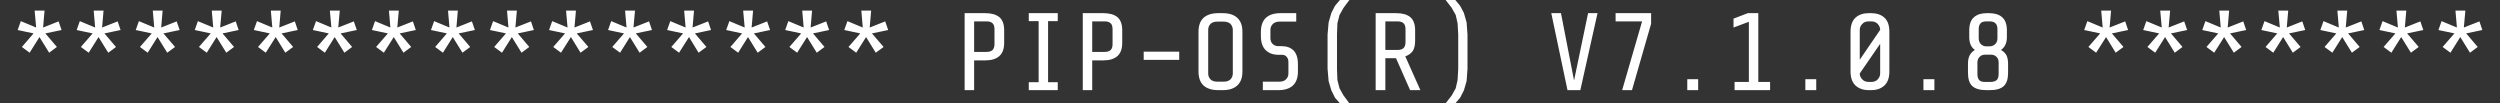 <?xml version="1.0" encoding="UTF-8"?>
<svg xmlns="http://www.w3.org/2000/svg" xmlns:xlink="http://www.w3.org/1999/xlink" width="121pt" height="5pt" viewBox="0 0 121 5" version="1.1">
<rect x="0" y="0" width="121" height="5" fill="#333333" stroke="none"/>
<g id="surface1">
<path style=" stroke:none;fill-rule:nonzero;fill:rgb(100%,100%,100%);fill-opacity:1;" d="M 119.324 0.512 L 119.25 1.332 L 120.004 1.035 L 120.145 1.453 L 119.363 1.617 L 119.922 2.273 L 119.547 2.551 L 119.078 1.793 L 118.602 2.551 L 118.223 2.273 L 118.793 1.617 L 118.02 1.453 L 118.172 1.023 L 118.914 1.332 L 118.844 0.512 L 119.324 0.512 M 105.035 0.512 L 104.961 1.332 L 105.715 1.035 L 105.859 1.453 L 105.074 1.617 L 105.633 2.273 L 105.258 2.551 L 104.789 1.793 L 104.312 2.551 L 103.934 2.273 L 104.504 1.617 L 103.73 1.453 L 103.883 1.023 L 104.629 1.332 L 104.555 0.512 L 105.035 0.512 M 103 1.453 L 102.215 1.617 L 102.777 2.273 L 102.398 2.551 L 101.934 1.793 L 101.453 2.551 L 101.078 2.273 L 101.648 1.617 L 100.875 1.453 L 101.027 1.023 L 101.77 1.332 L 101.699 0.512 L 102.176 0.512 L 102.105 1.332 L 102.859 1.035 L 103 1.453 M 107.891 0.512 L 107.82 1.332 L 108.574 1.035 L 108.715 1.453 L 107.934 1.617 L 108.492 2.273 L 108.117 2.551 L 107.648 1.793 L 107.168 2.551 L 106.793 2.273 L 107.363 1.617 L 106.59 1.453 L 106.742 1.023 L 107.484 1.332 L 107.414 0.512 L 107.891 0.512 M 109.602 1.023 L 110.344 1.332 L 110.27 0.512 L 110.75 0.512 L 110.68 1.332 L 111.43 1.035 L 111.574 1.453 L 110.789 1.617 L 111.348 2.273 L 110.973 2.551 L 110.504 1.793 L 110.027 2.551 L 109.652 2.273 L 110.219 1.617 L 109.449 1.453 L 109.602 1.023 M 113.605 0.512 L 113.535 1.332 L 114.289 1.035 L 114.43 1.453 L 113.648 1.617 L 114.207 2.273 L 113.832 2.551 L 113.363 1.793 L 112.887 2.551 L 112.508 2.273 L 113.078 1.617 L 112.305 1.453 L 112.457 1.023 L 113.199 1.332 L 113.129 0.512 L 113.605 0.512 M 115.367 2.273 L 115.938 1.617 L 115.164 1.453 L 115.316 1.023 L 116.059 1.332 L 115.988 0.512 L 116.465 0.512 L 116.395 1.332 L 117.145 1.035 L 117.289 1.453 L 116.504 1.617 L 117.066 2.273 L 116.688 2.551 L 116.219 1.793 L 115.742 2.551 L 115.367 2.273 M 91.203 0.852 C 91.367 1 91.445 1.23 91.445 1.535 L 91.445 3.465 C 91.445 3.762 91.367 3.988 91.203 4.141 C 91.039 4.289 90.828 4.363 90.562 4.363 L 90.449 4.363 C 90.188 4.363 89.973 4.289 89.809 4.141 C 89.648 3.988 89.566 3.762 89.566 3.465 L 89.566 1.535 C 89.566 1.23 89.648 1 89.809 0.852 C 89.973 0.707 90.188 0.637 90.449 0.637 L 90.562 0.637 C 90.828 0.637 91.039 0.707 91.203 0.852 M 90.137 1.156 C 90.055 1.238 90.012 1.336 90.012 1.445 L 90.012 2.891 L 91 1.445 C 91 1.336 90.957 1.238 90.879 1.156 C 90.805 1.074 90.699 1.035 90.562 1.035 L 90.449 1.035 C 90.316 1.035 90.211 1.074 90.137 1.156 M 96.266 0.637 C 96.539 0.637 96.75 0.699 96.898 0.828 C 97.055 0.961 97.133 1.172 97.133 1.465 L 97.133 1.805 C 97.133 2.082 97.035 2.289 96.848 2.418 C 96.961 2.48 97.051 2.566 97.113 2.676 C 97.164 2.785 97.191 2.918 97.191 3.074 L 97.191 3.523 C 97.191 3.816 97.125 4.031 96.988 4.16 C 96.848 4.297 96.617 4.363 96.297 4.363 L 96.145 4.363 C 95.828 4.363 95.598 4.297 95.453 4.16 C 95.316 4.031 95.25 3.816 95.25 3.523 L 95.25 3.074 C 95.25 2.918 95.277 2.785 95.332 2.676 C 95.395 2.566 95.477 2.48 95.586 2.418 C 95.402 2.289 95.312 2.082 95.312 1.805 L 95.312 1.465 C 95.312 1.172 95.391 0.961 95.547 0.828 C 95.695 0.699 95.902 0.637 96.164 0.637 L 96.266 0.637 M 96.676 1.414 C 96.676 1.285 96.645 1.188 96.582 1.129 C 96.523 1.066 96.426 1.035 96.297 1.035 L 96.105 1.035 C 95.984 1.043 95.898 1.074 95.852 1.137 C 95.797 1.199 95.77 1.289 95.77 1.414 L 95.77 1.855 C 95.77 1.969 95.805 2.062 95.871 2.133 C 95.938 2.199 96.02 2.238 96.113 2.242 L 96.297 2.242 C 96.398 2.242 96.488 2.211 96.562 2.141 C 96.637 2.074 96.676 1.977 96.676 1.855 L 96.676 1.414 M 95.82 2.746 C 95.746 2.812 95.707 2.906 95.707 3.023 L 95.707 3.574 C 95.707 3.707 95.734 3.805 95.789 3.871 C 95.844 3.934 95.934 3.965 96.055 3.965 L 96.34 3.965 C 96.473 3.965 96.574 3.934 96.645 3.871 C 96.703 3.812 96.734 3.711 96.734 3.574 L 96.734 3.023 C 96.734 2.906 96.699 2.812 96.625 2.746 C 96.555 2.676 96.465 2.645 96.348 2.645 L 96.094 2.645 C 95.98 2.645 95.887 2.676 95.82 2.746 M 69.969 0 L 70.438 0 L 70.668 0.277 L 70.852 0.625 L 70.984 1.086 L 71.027 1.672 L 71.027 3.328 L 70.984 3.926 L 70.852 4.375 L 70.668 4.734 L 70.438 5 L 69.969 5 L 70.262 4.621 L 70.457 4.273 L 70.547 3.871 L 70.578 3.34 L 70.578 1.66 L 70.547 1.129 L 70.457 0.727 L 70.262 0.379 L 69.969 0 M 75.551 0.637 L 76.184 3.895 L 76.863 0.637 L 77.32 0.637 L 76.488 4.363 L 75.867 4.363 L 75.082 0.637 L 75.551 0.637 M 84.594 0.637 L 85.102 0.637 L 85.102 3.965 L 85.672 3.965 L 85.672 4.363 L 83.953 4.363 L 83.953 3.965 L 84.645 3.965 L 84.645 1.055 L 83.902 1.332 L 83.902 0.902 L 84.594 0.637 M 78.195 0.637 L 79.914 0.637 L 79.914 1.148 L 78.988 4.363 L 78.512 4.363 L 79.477 1.035 L 78.195 1.035 L 78.195 0.637 M 82.191 3.832 L 82.191 4.363 L 81.664 4.363 L 81.664 3.832 L 82.191 3.832 M 93.625 4.363 L 93.094 4.363 L 93.094 3.832 L 93.625 3.832 L 93.625 4.363 M 90.562 3.965 C 90.699 3.965 90.805 3.926 90.879 3.844 C 90.957 3.762 91 3.664 91 3.555 L 91 2.121 L 90.012 3.555 C 90.012 3.664 90.055 3.762 90.137 3.844 C 90.211 3.926 90.316 3.965 90.449 3.965 L 90.562 3.965 M 87.906 4.363 L 87.379 4.363 L 87.379 3.832 L 87.906 3.832 L 87.906 4.363 M 2.156 0.512 L 2.086 1.332 L 2.836 1.035 L 2.98 1.453 L 2.195 1.617 L 2.754 2.273 L 2.379 2.551 L 1.91 1.793 L 1.434 2.551 L 1.059 2.273 L 1.625 1.617 L 0.855 1.453 L 1.008 1.023 L 1.75 1.332 L 1.676 0.512 L 2.156 0.512 M 53.402 0.637 C 53.691 0.637 53.922 0.699 54.082 0.828 C 54.238 0.961 54.316 1.172 54.316 1.465 L 54.316 2.07 C 54.316 2.363 54.238 2.578 54.082 2.715 C 53.926 2.852 53.703 2.922 53.41 2.922 L 52.863 2.922 L 52.863 4.363 L 52.406 4.363 L 52.406 0.637 L 53.402 0.637 M 53.758 1.129 C 53.695 1.066 53.598 1.035 53.461 1.035 L 52.863 1.035 L 52.863 2.512 L 53.461 2.512 C 53.598 2.512 53.695 2.48 53.758 2.418 C 53.82 2.355 53.848 2.262 53.848 2.133 L 53.848 1.414 C 53.848 1.285 53.82 1.188 53.758 1.129 M 55.355 2.5 L 57.074 2.5 L 57.074 2.898 L 55.355 2.898 L 55.355 2.5 M 59.18 0.637 C 59.484 0.637 59.719 0.711 59.879 0.859 C 60.051 1.012 60.133 1.238 60.133 1.535 L 60.133 3.465 C 60.133 3.762 60.051 3.988 59.879 4.141 C 59.719 4.289 59.484 4.363 59.18 4.363 L 58.965 4.363 C 58.66 4.363 58.422 4.289 58.254 4.141 C 58.09 3.988 58.008 3.762 58.008 3.465 L 58.008 1.535 C 58.008 1.238 58.09 1.012 58.254 0.859 C 58.422 0.711 58.66 0.637 58.965 0.637 L 59.18 0.637 M 58.914 1.047 C 58.777 1.047 58.668 1.082 58.59 1.156 C 58.512 1.238 58.477 1.336 58.477 1.445 L 58.477 3.555 C 58.477 3.664 58.512 3.762 58.59 3.844 C 58.668 3.918 58.777 3.953 58.914 3.953 L 59.23 3.953 C 59.363 3.953 59.473 3.918 59.555 3.844 C 59.629 3.762 59.668 3.664 59.668 3.555 L 59.668 1.445 C 59.668 1.336 59.629 1.238 59.555 1.156 C 59.473 1.082 59.363 1.047 59.23 1.047 L 58.914 1.047 M 64.617 0.277 L 64.852 0 L 65.309 0 L 65.027 0.379 L 64.832 0.727 L 64.73 1.129 L 64.711 1.66 L 64.711 3.34 L 64.73 3.871 L 64.832 4.273 L 65.027 4.621 L 65.309 5 L 64.852 5 L 64.617 4.734 L 64.438 4.375 L 64.305 3.926 L 64.254 3.328 L 64.254 1.672 L 64.305 1.086 L 64.438 0.625 L 64.617 0.277 M 61.609 1.156 C 61.527 1.238 61.488 1.336 61.488 1.445 L 61.488 1.844 C 61.488 1.953 61.52 2.047 61.59 2.121 C 61.664 2.195 61.758 2.234 61.871 2.234 L 62.027 2.234 C 62.27 2.234 62.461 2.301 62.605 2.438 C 62.746 2.582 62.82 2.805 62.82 3.105 L 62.82 3.465 C 62.82 3.762 62.738 3.988 62.574 4.141 C 62.41 4.289 62.18 4.363 61.871 4.363 L 61.121 4.363 L 61.121 3.953 L 61.922 3.953 C 62.059 3.953 62.164 3.918 62.238 3.844 C 62.32 3.762 62.359 3.668 62.359 3.566 L 62.359 3.004 C 62.359 2.898 62.332 2.816 62.281 2.758 C 62.23 2.688 62.152 2.652 62.035 2.652 L 61.871 2.652 C 61.621 2.652 61.418 2.578 61.262 2.43 C 61.105 2.277 61.027 2.051 61.027 1.742 L 61.027 1.547 C 61.027 1.238 61.109 1.012 61.273 0.859 C 61.438 0.711 61.668 0.637 61.977 0.637 L 62.738 0.637 L 62.738 1.047 L 61.922 1.047 C 61.797 1.047 61.691 1.082 61.609 1.156 M 68.258 0.828 C 68.414 0.961 68.492 1.172 68.492 1.465 L 68.492 1.977 C 68.492 2.188 68.453 2.355 68.371 2.48 C 68.285 2.594 68.164 2.676 68.016 2.727 L 68.746 4.363 L 68.25 4.363 L 67.566 2.816 L 67.051 2.816 L 67.051 4.363 L 66.582 4.363 L 66.582 0.637 L 67.578 0.637 C 67.871 0.637 68.098 0.699 68.258 0.828 M 67.934 1.129 C 67.875 1.066 67.773 1.035 67.641 1.035 L 67.051 1.035 L 67.051 2.418 L 67.641 2.418 C 67.773 2.418 67.875 2.387 67.934 2.324 C 67.996 2.266 68.027 2.164 68.027 2.027 L 68.027 1.414 C 68.027 1.285 67.996 1.188 67.934 1.129 M 39.305 0.512 L 39.234 1.332 L 39.988 1.035 L 40.129 1.453 L 39.348 1.617 L 39.906 2.273 L 39.531 2.551 L 39.062 1.793 L 38.582 2.551 L 38.207 2.273 L 38.777 1.617 L 38.004 1.453 L 38.156 1.023 L 38.898 1.332 L 38.828 0.512 L 39.305 0.512 M 36.449 0.512 L 36.379 1.332 L 37.129 1.035 L 37.273 1.453 L 36.488 1.617 L 37.047 2.273 L 36.672 2.551 L 36.203 1.793 L 35.727 2.551 L 35.352 2.273 L 35.918 1.617 L 35.148 1.453 L 35.301 1.023 L 36.043 1.332 L 35.969 0.512 L 36.449 0.512 M 41.066 2.273 L 41.637 1.617 L 40.863 1.453 L 41.016 1.023 L 41.758 1.332 L 41.688 0.512 L 42.164 0.512 L 42.094 1.332 L 42.844 1.035 L 42.988 1.453 L 42.203 1.617 L 42.766 2.273 L 42.387 2.551 L 41.918 1.793 L 41.441 2.551 L 41.066 2.273 M 47.688 0.637 C 47.977 0.637 48.203 0.699 48.367 0.828 C 48.523 0.961 48.602 1.172 48.602 1.465 L 48.602 2.07 C 48.602 2.363 48.523 2.578 48.367 2.715 C 48.211 2.852 47.988 2.922 47.695 2.922 L 47.148 2.922 L 47.148 4.363 L 46.688 4.363 L 46.688 0.637 L 47.688 0.637 M 48.043 1.129 C 47.98 1.066 47.883 1.035 47.746 1.035 L 47.148 1.035 L 47.148 2.512 L 47.746 2.512 C 47.883 2.512 47.98 2.48 48.043 2.418 C 48.102 2.355 48.133 2.262 48.133 2.133 L 48.133 1.414 C 48.133 1.285 48.102 1.188 48.043 1.129 M 49.793 0.637 L 51.195 0.637 L 51.195 1.023 L 50.727 1.023 L 50.727 3.977 L 51.195 3.977 L 51.195 4.363 L 49.793 4.363 L 49.793 3.977 L 50.27 3.977 L 50.27 1.023 L 49.793 1.023 L 49.793 0.637 M 22.16 0.512 L 22.09 1.332 L 22.84 1.035 L 22.984 1.453 L 22.199 1.617 L 22.758 2.273 L 22.383 2.551 L 21.914 1.793 L 21.438 2.551 L 21.062 2.273 L 21.629 1.617 L 20.859 1.453 L 21.012 1.023 L 21.754 1.332 L 21.684 0.512 L 22.16 0.512 M 19.527 2.551 L 19.059 1.793 L 18.578 2.551 L 18.203 2.273 L 18.773 1.617 L 18 1.453 L 18.152 1.023 L 18.895 1.332 L 18.824 0.512 L 19.301 0.512 L 19.23 1.332 L 19.984 1.035 L 20.125 1.453 L 19.344 1.617 L 19.902 2.273 L 19.527 2.551 M 25.016 0.512 L 24.945 1.332 L 25.699 1.035 L 25.84 1.453 L 25.059 1.617 L 25.617 2.273 L 25.242 2.551 L 24.773 1.793 L 24.297 2.551 L 23.918 2.273 L 24.488 1.617 L 23.715 1.453 L 23.867 1.023 L 24.609 1.332 L 24.539 0.512 L 25.016 0.512 M 26.777 2.273 L 27.348 1.617 L 26.574 1.453 L 26.727 1.023 L 27.469 1.332 L 27.398 0.512 L 27.875 0.512 L 27.805 1.332 L 28.555 1.035 L 28.699 1.453 L 27.914 1.617 L 28.477 2.273 L 28.098 2.551 L 27.633 1.793 L 27.152 2.551 L 26.777 2.273 M 30.734 0.512 L 30.66 1.332 L 31.414 1.035 L 31.555 1.453 L 30.773 1.617 L 31.332 2.273 L 30.957 2.551 L 30.488 1.793 L 30.012 2.551 L 29.633 2.273 L 30.203 1.617 L 29.43 1.453 L 29.582 1.023 L 30.324 1.332 L 30.254 0.512 L 30.734 0.512 M 33.59 0.512 L 33.52 1.332 L 34.273 1.035 L 34.414 1.453 L 33.633 1.617 L 34.191 2.273 L 33.812 2.551 L 33.348 1.793 L 32.867 2.551 L 32.492 2.273 L 33.062 1.617 L 32.289 1.453 L 32.441 1.023 L 33.184 1.332 L 33.113 0.512 L 33.59 0.512 M 3.914 2.273 L 4.484 1.617 L 3.711 1.453 L 3.863 1.023 L 4.605 1.332 L 4.535 0.512 L 5.012 0.512 L 4.941 1.332 L 5.695 1.035 L 5.836 1.453 L 5.055 1.617 L 5.613 2.273 C 5.492 2.371 5.367 2.461 5.238 2.551 L 4.77 1.793 L 4.293 2.551 L 3.914 2.273 M 6.723 1.023 L 7.465 1.332 L 7.395 0.512 L 7.871 0.512 L 7.801 1.332 L 8.551 1.035 L 8.695 1.453 L 7.91 1.617 L 8.473 2.273 L 8.094 2.551 L 7.625 1.793 L 7.148 2.551 L 6.773 2.273 L 7.344 1.617 L 6.57 1.453 L 6.723 1.023 M 10.73 0.512 L 10.656 1.332 L 11.41 1.035 L 11.551 1.453 L 10.77 1.617 L 11.328 2.273 L 10.953 2.551 L 10.484 1.793 L 10.008 2.551 L 9.629 2.273 L 10.199 1.617 L 9.426 1.453 L 9.578 1.023 L 10.32 1.332 L 10.25 0.512 L 10.73 0.512 M 13.059 1.617 L 12.285 1.453 L 12.438 1.023 L 13.18 1.332 L 13.109 0.512 L 13.586 0.512 L 13.516 1.332 L 14.27 1.035 L 14.41 1.453 L 13.629 1.617 L 14.188 2.273 L 13.809 2.551 L 13.344 1.793 L 12.863 2.551 L 12.488 2.273 L 13.059 1.617 M 16.445 0.512 L 16.371 1.332 L 17.125 1.035 L 17.27 1.453 L 16.484 1.617 L 17.043 2.273 L 16.668 2.551 L 16.199 1.793 L 15.723 2.551 L 15.348 2.273 L 15.914 1.617 L 15.141 1.453 L 15.297 1.023 L 16.039 1.332 L 15.965 0.512 L 16.445 0.512 "/>
</g>
</svg>
